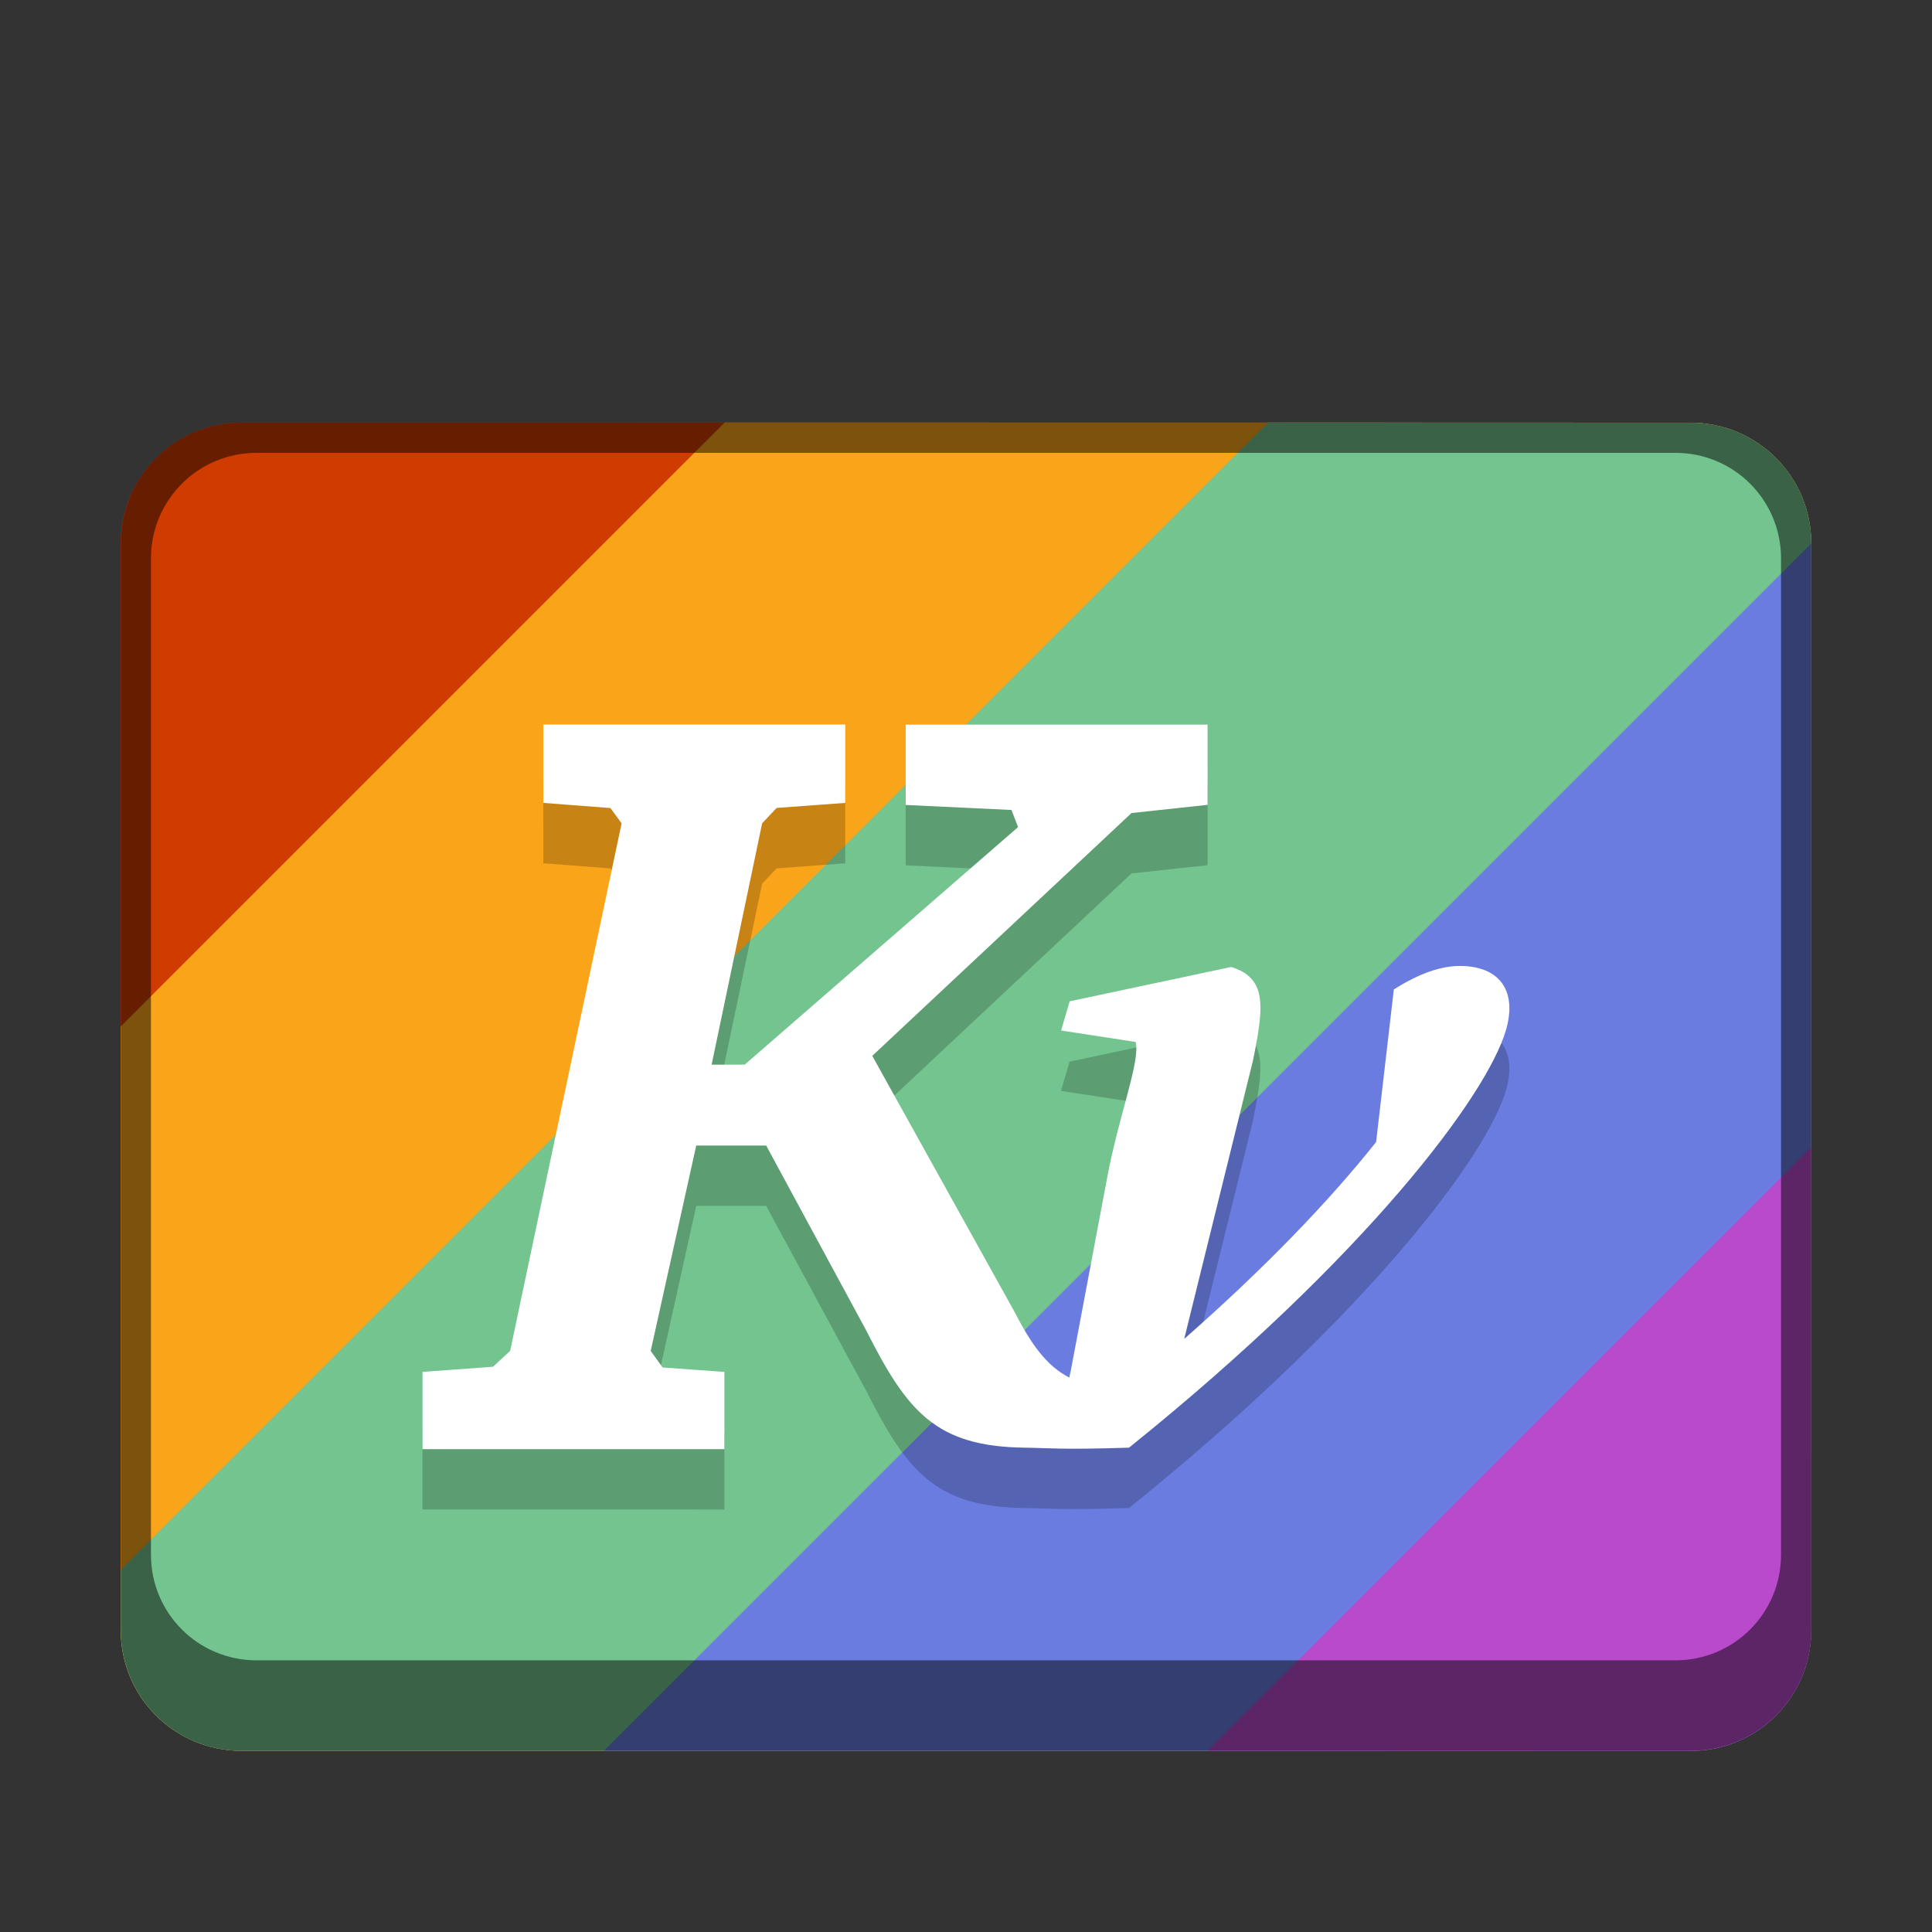 <?xml version="1.0" encoding="UTF-8" standalone="no"?>
<!-- Created with Inkscape (http://www.inkscape.org/) -->

<svg
   width="64"
   height="64"
   viewBox="0 0 16.933 16.933"
   version="1.1"
   id="svg1099"
   inkscape:version="1.1.2 (0a00cf5339, 2022-02-04, custom)"
   sodipodi:docname="kvantum.svg"
   xmlns:inkscape="http://www.inkscape.org/namespaces/inkscape"
   xmlns:sodipodi="http://sodipodi.sourceforge.net/DTD/sodipodi-0.dtd"
   xmlns="http://www.w3.org/2000/svg"
   xmlns:svg="http://www.w3.org/2000/svg">
  <rect x="0" y="0" width="16.933" height="16.933" fill="#333333" stroke="none"/>
  <sodipodi:namedview
     id="namedview1101"
     pagecolor="#ffffff"
     bordercolor="#666666"
     borderopacity="1.0"
     inkscape:pageshadow="2"
     inkscape:pageopacity="0.0"
     inkscape:pagecheckerboard="0"
     inkscape:document-units="px"
     showgrid="false"
     units="px"
     inkscape:zoom="12.15625"
     inkscape:cx="31.958869"
     inkscape:cy="32"
     inkscape:window-width="1920"
     inkscape:window-height="1002"
     inkscape:window-x="0"
     inkscape:window-y="0"
     inkscape:window-maximized="1"
     inkscape:current-layer="svg1099" />
  <defs
     id="defs1096" />
  <rect
     style="opacity:1;fill:#cf3b00;fill-opacity:1;stroke-width:0.529;stroke-linecap:round"
     id="rect934"
     width="14.817"
     height="11.642"
     x="1.058"
     y="3.704"
     ry="1.058" />
  <path
     id="path24962"
     style="fill:#faa41a;fill-opacity:1;stroke-width:0.037"
     d="M 6.35,3.704 1.058,8.996 V 14.287 c 0,0.586 0.472,1.058 1.058,1.058 H 13.428 L 15.875,12.735 V 4.763 c 0,-0.586 -0.472,-1.058 -1.058,-1.058 z"
     sodipodi:nodetypes="ccssccssc" />
  <path
     id="rect8968"
     style="fill:#73c48f;fill-opacity:1;stroke-width:0.529"
     d="M 11.113,3.704 1.058,13.758 V 14.287 c 0,0.586 0.472,1.058 1.058,1.058 H 12.171 L 15.875,11.642 V 4.763 c 0,-0.586 -0.472,-1.058 -1.058,-1.058 z" />
  <path
     id="rect6191"
     style="fill:#6a7ce0;stroke-width:0.529"
     d="M 15.875,4.763 5.292,15.346 h 9.525 c 0.586,0 1.058,-0.472 1.058,-1.058 z" />
  <path
     id="rect1303"
     style="fill:#b84acb;fill-opacity:1;stroke-width:0.605"
     d="m 10.583,15.346 h 4.233 c 0.586,0 1.058,-0.472 1.058,-1.058 v -4.233 z"
     sodipodi:nodetypes="csscc" />
  <path
     d="m 4.762,6.879 6.46e-5,0.687 0.588,0.045 0.098,0.134 -0.977,4.624 -0.15,0.139 -0.618,0.045 v 0.677 l 2.646,4e-5 8.36e-5,-0.677 -0.542,-0.039 -0.104,-0.145 0.399,-1.8 h 0.613 l 0.878,1.623 c 0.359,0.711 0.611,1.015 1.387,1.025 0.223,0.003 0.313,0.019 0.915,0 2.076,-1.67 3.136,-3.085 3.304,-3.66 0.101,-0.349 -0.06,-0.563 -0.405,-0.563 -0.168,0 -0.361,0.068 -0.578,0.206 l -0.156,1.338 c -0.425,0.535 -0.991,1.118 -1.682,1.726 l 0.603,-2.441 c 0.095,-0.47 0.126,-0.721 -0.191,-0.819 l -1.416,0.301 -0.075,0.256 0.653,0.1 c 0.045,0.162 -0.151,0.656 -0.251,1.199 l -0.318,1.687 c -0.005,0.017 -0.008,0.036 -0.012,0.056 -0.206,-0.107 -0.336,-0.297 -0.485,-0.585 L 7.645,9.783 9.917,7.655 l 0.667,-0.072 -9.4e-5,-0.703 -2.646,1.9e-5 1.01e-4,0.704 0.927,0.044 0.058,0.15 L 6.526,9.859 H 6.237 L 6.68,7.744 6.807,7.611 7.408,7.566 7.408,6.879 Z"
     style="fill:#000000;stroke-width:0.07;opacity:0.2"
     id="path1098" />
  <path
     d="m 4.762,6.35 6.46e-5,0.687 0.588,0.045 0.098,0.134 -0.977,4.624 -0.15,0.139 -0.618,0.045 v 0.677 l 2.646,4e-5 8.36e-5,-0.677 -0.542,-0.039 -0.104,-0.145 0.399,-1.8 h 0.613 l 0.878,1.623 c 0.359,0.711 0.611,1.015 1.387,1.025 0.223,0.003 0.313,0.019 0.915,0 2.076,-1.67 3.136,-3.085 3.304,-3.66 0.101,-0.349 -0.06,-0.562 -0.405,-0.562 -0.168,0 -0.361,0.068 -0.578,0.206 L 12.061,10.009 c -0.425,0.535 -0.991,1.118 -1.682,1.726 l 0.603,-2.441 c 0.095,-0.47 0.126,-0.721 -0.191,-0.819 l -1.416,0.301 -0.075,0.256 0.653,0.1 c 0.045,0.162 -0.151,0.656 -0.251,1.199 l -0.318,1.687 c -0.005,0.017 -0.008,0.036 -0.012,0.056 -0.206,-0.107 -0.336,-0.297 -0.485,-0.585 L 7.645,9.254 9.917,7.126 l 0.667,-0.072 -9.4e-5,-0.703 -2.646,1.9e-5 1.01e-4,0.704 0.927,0.044 0.058,0.15 -2.396,2.082 H 6.237 L 6.68,7.215 6.807,7.081 7.408,7.037 7.408,6.35 Z"
     style="fill:#ffffff;stroke-width:0.265"
     id="path870"
     sodipodi:nodetypes="ccccccccccccccccccsccccccccccccccccccccccccccc" />
  <path
     id="rect845"
     style="opacity:0.5;fill:#000000;stroke-width:0.529;stroke-linecap:round"
     d="m 2.117,3.704 c -0.586,0 -1.058,0.472 -1.058,1.058 v 9.525 c 0,0.586 0.472,1.058 1.058,1.058 H 14.817 c 0.586,0 1.058,-0.472 1.058,-1.058 V 4.763 c 0,-0.586 -0.472,-1.058 -1.058,-1.058 z M 2.249,3.969 H 14.684 c 0.513,0 0.926,0.413 0.926,0.926 v 8.731 c 0,0.513 -0.413,0.926 -0.926,0.926 H 2.249 c -0.513,0 -0.926,-0.413 -0.926,-0.926 V 4.895 c 0,-0.513 0.413,-0.926 0.926,-0.926 z" />
</svg>
